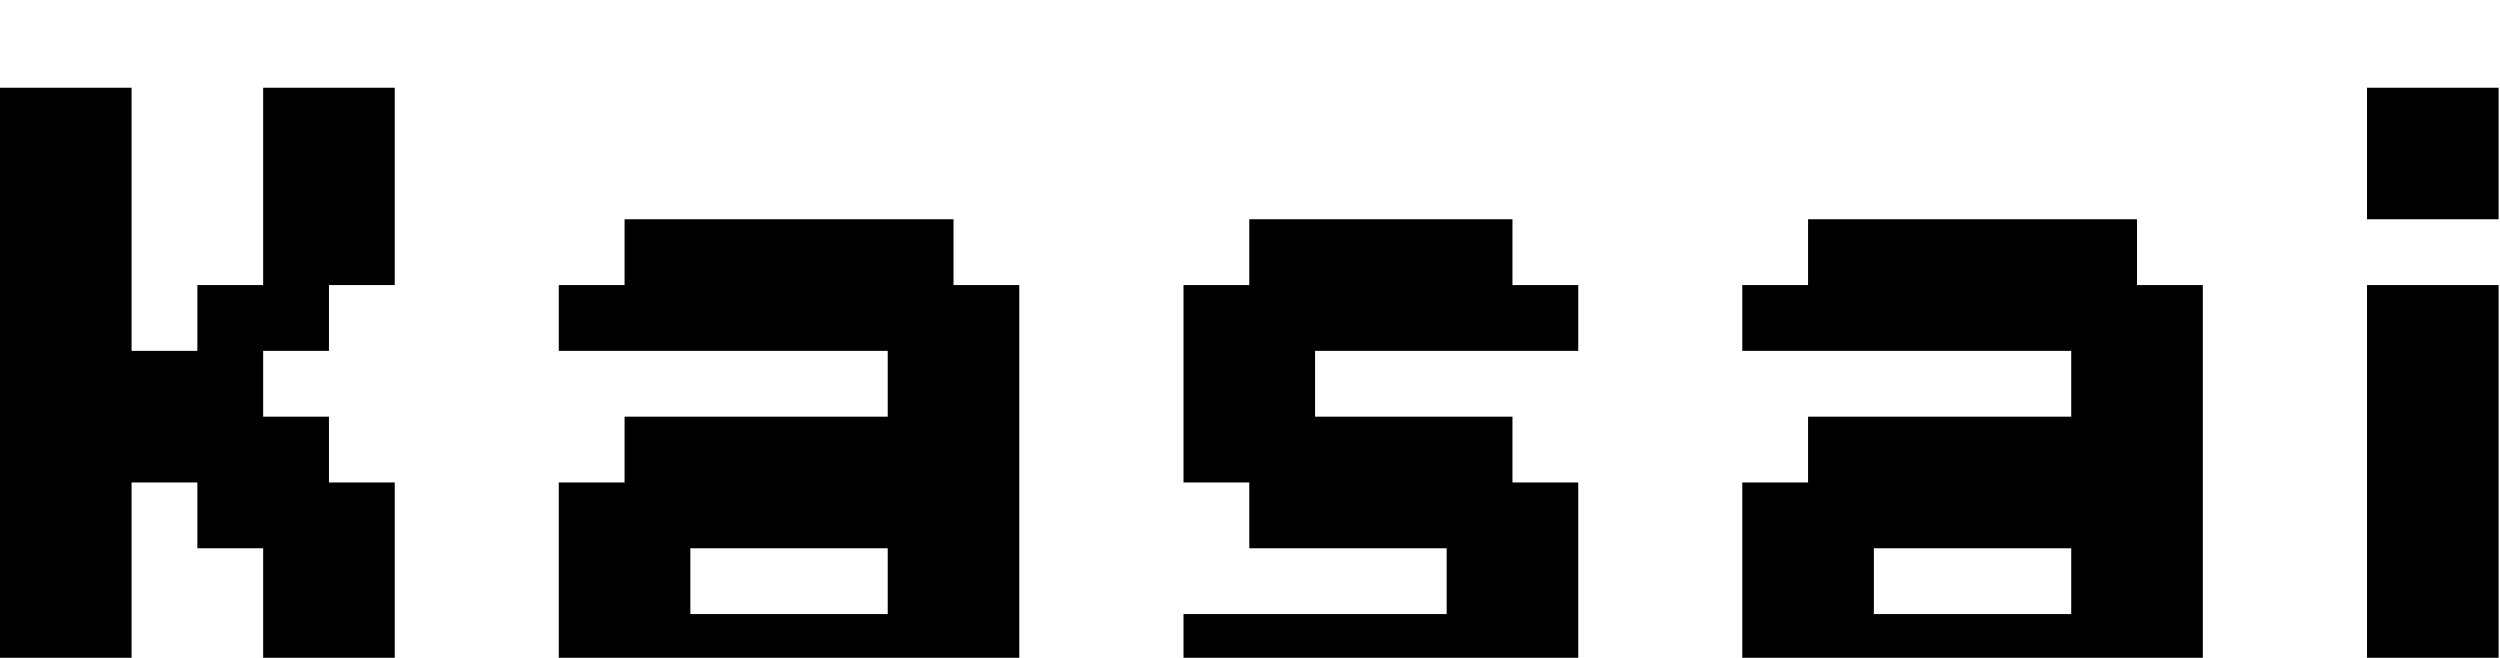 <svg width="114" height="30" viewBox="0 0 114 30" fill="none" xmlns="http://www.w3.org/2000/svg">
<g filter="url(#filter0_i_3764_208)">
<path d="M3 9.53674e-07H6V3H3V9.53674e-07ZM0 9.53674e-07H3V3H0V9.53674e-07ZM0 3H3V6H0V3ZM0 6H3V9H0V6ZM0 9H3V12H0V9ZM0 12H3V15H0V12ZM0 15H3V18H0V15ZM0 18H3V21H0V18ZM0 21H3V24H0V21ZM0 24H3V27H0V24ZM0 27H3V30H0V27ZM3 27H6V30H3V27ZM3 24H6V27H3V24ZM3 21H6V24H3V21ZM3 18H6V21H3V18ZM3 15H6V18H3V15ZM3 12H6V15H3V12ZM3 9H6V12H3V9ZM3 6H6V9H3V6ZM3 3H6V6H3V3ZM6 15H9V18H6V15ZM9 15H12V18H9V15ZM9 12H12V15H9V12ZM6 12H9V15H6V12ZM9 9H12V12H9V9ZM12 9H15V12H12V9ZM12 6H15V9H12V6ZM12 3H15V6H12V3ZM12 9.53674e-07H15V3H12V9.53674e-07ZM15 9.53674e-07H18V3H15V9.53674e-07ZM15 3H18V6H15V3ZM15 6H18V9H15V6ZM9 18H12V21H9V18ZM12 18H15V21H12V18ZM12 21H15V24H12V21ZM12 24H15V27H12V24ZM12 27H15V30H12V27ZM15 27H18V30H15V27ZM15 24H18V27H15V24ZM15 21H18V24H15V21ZM15 18H18V21H15V18ZM12 15H15V18H12V15ZM43.48 30H40.48V27H43.48V30ZM43.48 27H40.48V24H43.48V27ZM40.48 27H37.48V24H40.48V27ZM37.48 30H34.48V27H37.48V30ZM34.48 30H31.48V27H34.48V30ZM31.48 30H28.48V27H31.48V30ZM31.48 27H28.48V24H31.48V27ZM34.48 27H31.48V24H34.48V27ZM28.48 27H25.48V24H28.48V27ZM28.48 24H25.48V21H28.48V24ZM28.48 12H25.48V9H28.48V12ZM31.48 12H28.48V9H31.48V12ZM31.48 24H28.48V21H31.48V24ZM34.48 12H31.48V9H34.48V12ZM31.48 9H28.48V6H31.48V9ZM34.48 9H31.48V6H34.48V9ZM37.48 9H34.48V6H37.48V9ZM40.48 9H37.48V6H40.48V9ZM43.48 9H40.48V6H43.48V9ZM43.48 12H40.48V9H43.48V12ZM40.48 12H37.48V9H40.48V12ZM43.48 15H40.48V12H43.48V15ZM46.48 12H43.48V9H46.48V12ZM46.48 15H43.48V12H46.48V15ZM46.48 18H43.48V15H46.48V18ZM46.48 21H43.48V18H46.48V21ZM46.48 24H43.48V21H46.48V24ZM46.48 27H43.48V24H46.48V27ZM43.48 24H40.48V21H43.48V24ZM43.48 21H40.48V18H43.48V21ZM43.48 18H40.48V15H43.48V18ZM37.48 12H34.48V9H37.48V12ZM37.48 27H34.48V24H37.48V27ZM43.48 27H46.48V30H43.48V27ZM37.48 15H40.48V18H37.48V15ZM34.48 15H37.48V18H34.48V15ZM31.48 15H34.48V18H31.48V15ZM28.48 15H31.48V18H28.48V15ZM25.48 18H28.48V21H25.48V18ZM28.48 18H31.48V21H28.48V18ZM37.48 18H40.48V21H37.48V18ZM34.48 18H37.48V21H34.48V18ZM31.48 18H34.48V21H31.48V18ZM53.968 9H56.968V12H53.968V9ZM56.968 12H59.968V15H56.968V12ZM53.968 12H56.968V15H53.968V12ZM53.968 15H56.968V18H53.968V15ZM56.968 15H59.968V18H56.968V15ZM56.968 18H59.968V21H56.968V18ZM59.968 18H62.968V21H59.968V18ZM62.968 18H65.968V21H62.968V18ZM65.968 15H68.968V18H65.968V15ZM62.968 15H65.968V18H62.968V15ZM59.968 15H62.968V18H59.968V15ZM65.968 18H68.968V21H65.968V18ZM68.968 18H71.968V21H68.968V18ZM68.968 21H71.968V24H68.968V21ZM65.968 21H68.968V24H65.968V21ZM65.968 24H68.968V27H65.968V24ZM68.968 24H71.968V27H68.968V24ZM65.968 27H68.968V30H65.968V27ZM62.968 24H65.968V27H62.968V24ZM59.968 24H62.968V27H59.968V24ZM56.968 24H59.968V27H56.968V24ZM53.968 24H56.968V27H53.968V24ZM56.968 27H59.968V30H56.968V27ZM59.968 27H62.968V30H59.968V27ZM62.968 27H65.968V30H62.968V27ZM68.968 9H71.968V12H68.968V9ZM65.968 9H68.968V12H65.968V9ZM65.968 6H68.968V9H65.968V6ZM62.968 6H65.968V9H62.968V6ZM59.968 6H62.968V9H59.968V6ZM56.968 6H59.968V9H56.968V6ZM56.968 9H59.968V12H56.968V9ZM59.968 9H62.968V12H59.968V9ZM62.968 9H65.968V12H62.968V9ZM97.448 30H94.448V27H97.448V30ZM97.448 27H94.448V24H97.448V27ZM94.448 27H91.448V24H94.448V27ZM91.448 30H88.448V27H91.448V30ZM88.448 30H85.448V27H88.448V30ZM85.448 30H82.448V27H85.448V30ZM85.448 27H82.448V24H85.448V27ZM88.448 27H85.448V24H88.448V27ZM82.448 27H79.448V24H82.448V27ZM82.448 24H79.448V21H82.448V24ZM82.448 12H79.448V9H82.448V12ZM85.448 12H82.448V9H85.448V12ZM85.448 24H82.448V21H85.448V24ZM88.448 12H85.448V9H88.448V12ZM85.448 9H82.448V6H85.448V9ZM88.448 9H85.448V6H88.448V9ZM91.448 9H88.448V6H91.448V9ZM94.448 9H91.448V6H94.448V9ZM97.448 9H94.448V6H97.448V9ZM97.448 12H94.448V9H97.448V12ZM94.448 12H91.448V9H94.448V12ZM97.448 15H94.448V12H97.448V15ZM100.448 12H97.448V9H100.448V12ZM100.448 15H97.448V12H100.448V15ZM100.448 18H97.448V15H100.448V18ZM100.448 21H97.448V18H100.448V21ZM100.448 24H97.448V21H100.448V24ZM100.448 27H97.448V24H100.448V27ZM97.448 24H94.448V21H97.448V24ZM97.448 21H94.448V18H97.448V21ZM97.448 18H94.448V15H97.448V18ZM91.448 12H88.448V9H91.448V12ZM91.448 27H88.448V24H91.448V27ZM97.448 27H100.448V30H97.448V27ZM91.448 15H94.448V18H91.448V15ZM88.448 15H91.448V18H88.448V15ZM85.448 15H88.448V18H85.448V15ZM82.448 15H85.448V18H82.448V15ZM79.448 18H82.448V21H79.448V18ZM82.448 18H85.448V21H82.448V18ZM91.448 18H94.448V21H91.448V18ZM88.448 18H91.448V21H88.448V18ZM85.448 18H88.448V21H85.448V18ZM107.936 9.53674e-07H113.936V6H107.936V9.53674e-07ZM107.936 9H113.936V30H107.936V9Z" fill="url(#paint0_linear_3764_208)" style=""/>
</g>
<defs>
<filter id="filter0_i_3764_208" x="0" y="0" width="113.936" height="34" filterUnits="userSpaceOnUse" color-interpolation-filters="sRGB">
<feFlood flood-opacity="0" result="BackgroundImageFix"/>
<feBlend mode="normal" in="SourceGraphic" in2="BackgroundImageFix" result="shape"/>
<feColorMatrix in="SourceAlpha" type="matrix" values="0 0 0 0 0 0 0 0 0 0 0 0 0 0 0 0 0 0 127 0" result="hardAlpha"/>
<feOffset dy="4"/>
<feGaussianBlur stdDeviation="2"/>
<feComposite in2="hardAlpha" operator="arithmetic" k2="-1" k3="1"/>
<feColorMatrix type="matrix" values="0 0 0 0 0 0 0 0 0 0 0 0 0 0 0 0 0 0 0.25 0"/>
<feBlend mode="normal" in2="shape" result="effect1_innerShadow_3764_208"/>
</filter>
<linearGradient id="paint0_linear_3764_208" x1="2.96551e-08" y1="14.818" x2="112.631" y2="37" gradientUnits="userSpaceOnUse">
<stop stop-color="#2997FF" style="stop-color:#2997FF;stop-color:color(display-p3 0.161 0.592 1);stop-opacity:1;"/>
<stop offset="0.505" stop-color="#C74FFF" style="stop-color:#C74FFF;stop-color:color(display-p3 0.78 0.31 1);stop-opacity:1;"/>
<stop offset="1" stop-color="#FF5500" style="stop-color:#FF5500;stop-color:color(display-p3 1 0.333 0);stop-opacity:1;"/>
</linearGradient>
</defs>
</svg>
